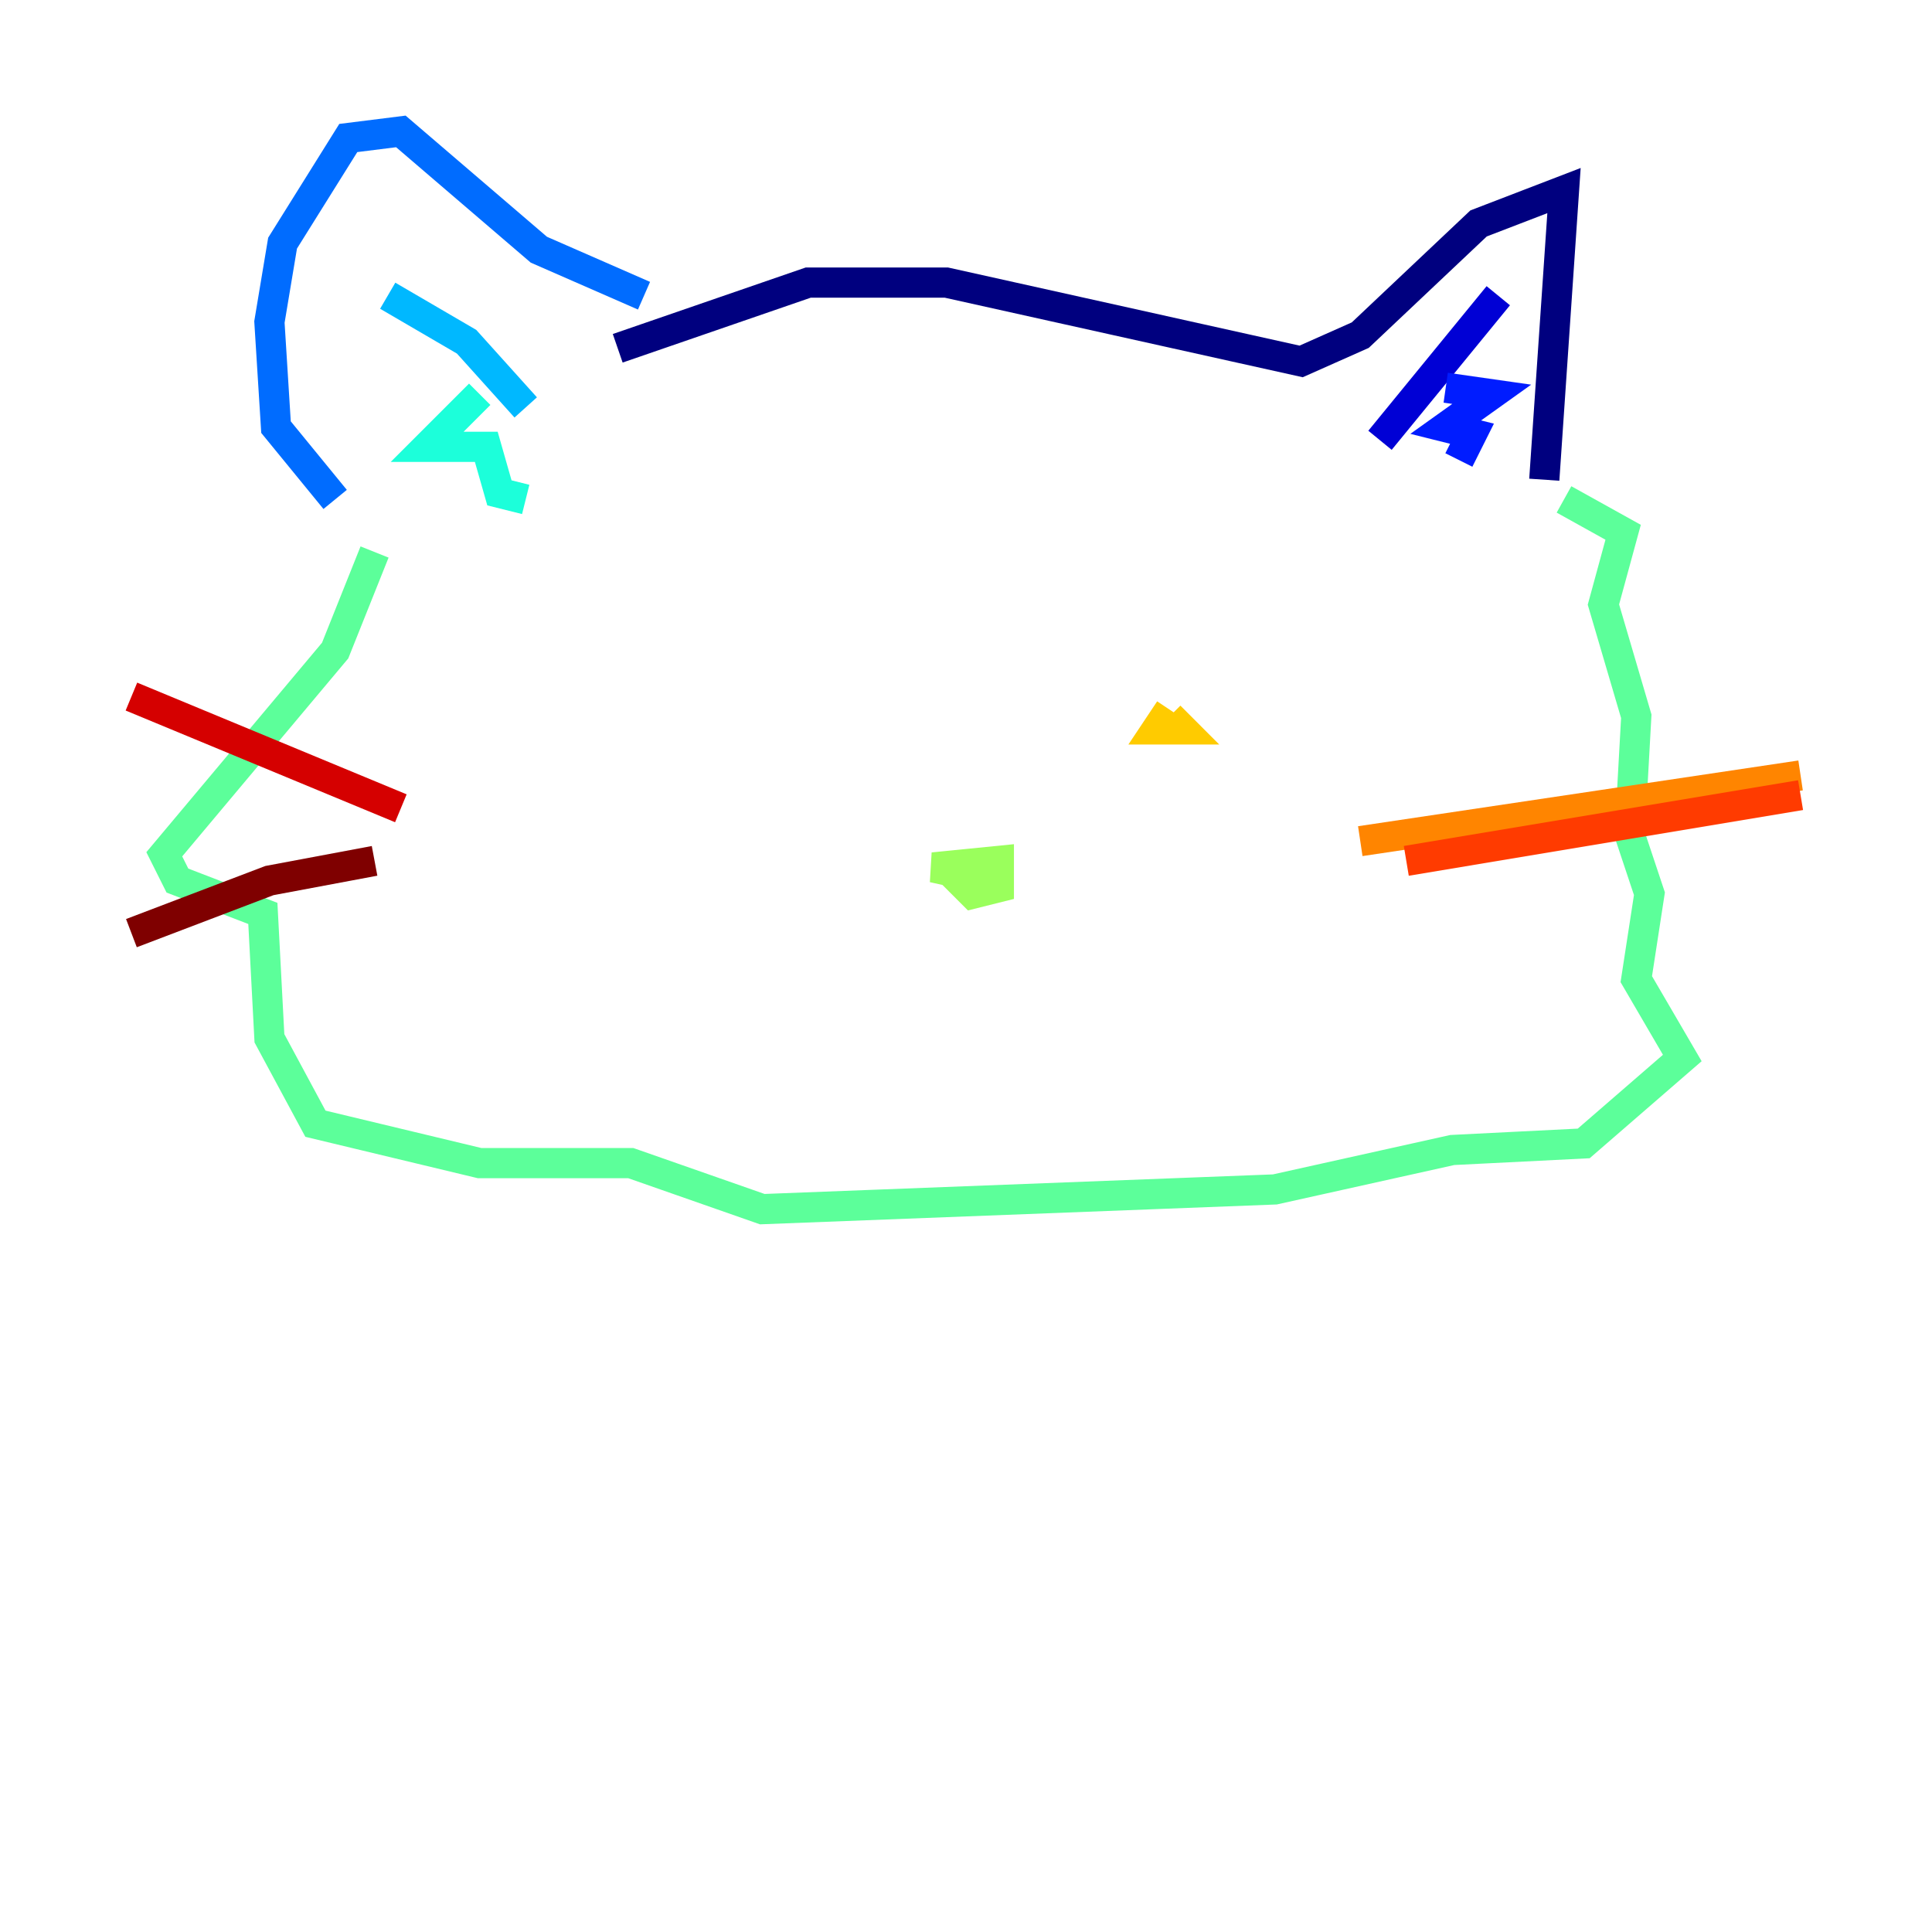 <?xml version="1.0" encoding="utf-8" ?>
<svg baseProfile="tiny" height="128" version="1.2" viewBox="0,0,128,128" width="128" xmlns="http://www.w3.org/2000/svg" xmlns:ev="http://www.w3.org/2001/xml-events" xmlns:xlink="http://www.w3.org/1999/xlink"><defs /><polyline fill="none" points="40.925,23.075 53.551,18.721 62.694,18.721 86.204,23.946 90.122,22.204 97.959,14.803 103.619,12.626 102.313,31.782" stroke="#00007f" stroke-width="2" /><polyline fill="none" points="91.429,29.17 99.265,19.592" stroke="#0000d5" stroke-width="2" /><polyline fill="none" points="95.782,25.687 98.83,26.122 95.782,28.299 97.524,28.735 96.653,30.476" stroke="#001cff" stroke-width="2" /><polyline fill="none" points="42.667,19.592 35.701,16.544 26.558,8.707 23.075,9.143 18.721,16.109 17.85,21.333 18.286,28.299 22.204,33.088" stroke="#006cff" stroke-width="2" /><polyline fill="none" points="34.83,26.993 30.912,22.64 25.687,19.592" stroke="#00b8ff" stroke-width="2" /><polyline fill="none" points="31.782,26.122 28.299,29.605 32.218,29.605 33.088,32.653 34.83,33.088" stroke="#1cffda" stroke-width="2" /><polyline fill="none" points="24.816,36.571 22.204,43.102 10.884,56.599 11.755,58.34 17.415,60.517 17.85,68.789 20.898,74.449 31.782,77.061 41.796,77.061 50.503,80.109 84.463,78.803 96.218,76.191 104.925,75.755 111.456,70.095 108.408,64.871 109.279,59.211 107.973,55.292 108.408,47.456 106.231,40.054 107.537,35.265 103.619,33.088" stroke="#5cff9a" stroke-width="2" /><polyline fill="none" points="65.742,58.34 61.823,57.469 66.177,57.034 66.177,58.776 64.435,59.211 62.694,57.469" stroke="#9aff5c" stroke-width="2" /><polyline fill="none" points="48.762,43.973 48.762,43.973" stroke="#daff1c" stroke-width="2" /><polyline fill="none" points="77.497,47.02 76.626,48.327 78.367,48.327 77.497,47.456" stroke="#ffcb00" stroke-width="2" /><polyline fill="none" points="90.122,55.728 119.293,51.374" stroke="#ff8500" stroke-width="2" /><polyline fill="none" points="93.17,57.034 119.293,52.68" stroke="#ff3b00" stroke-width="2" /><polyline fill="none" points="26.558,53.551 8.707,46.15" stroke="#d50000" stroke-width="2" /><polyline fill="none" points="24.816,57.034 17.85,58.34 8.707,61.823" stroke="#7f0000" stroke-width="2" /></svg>